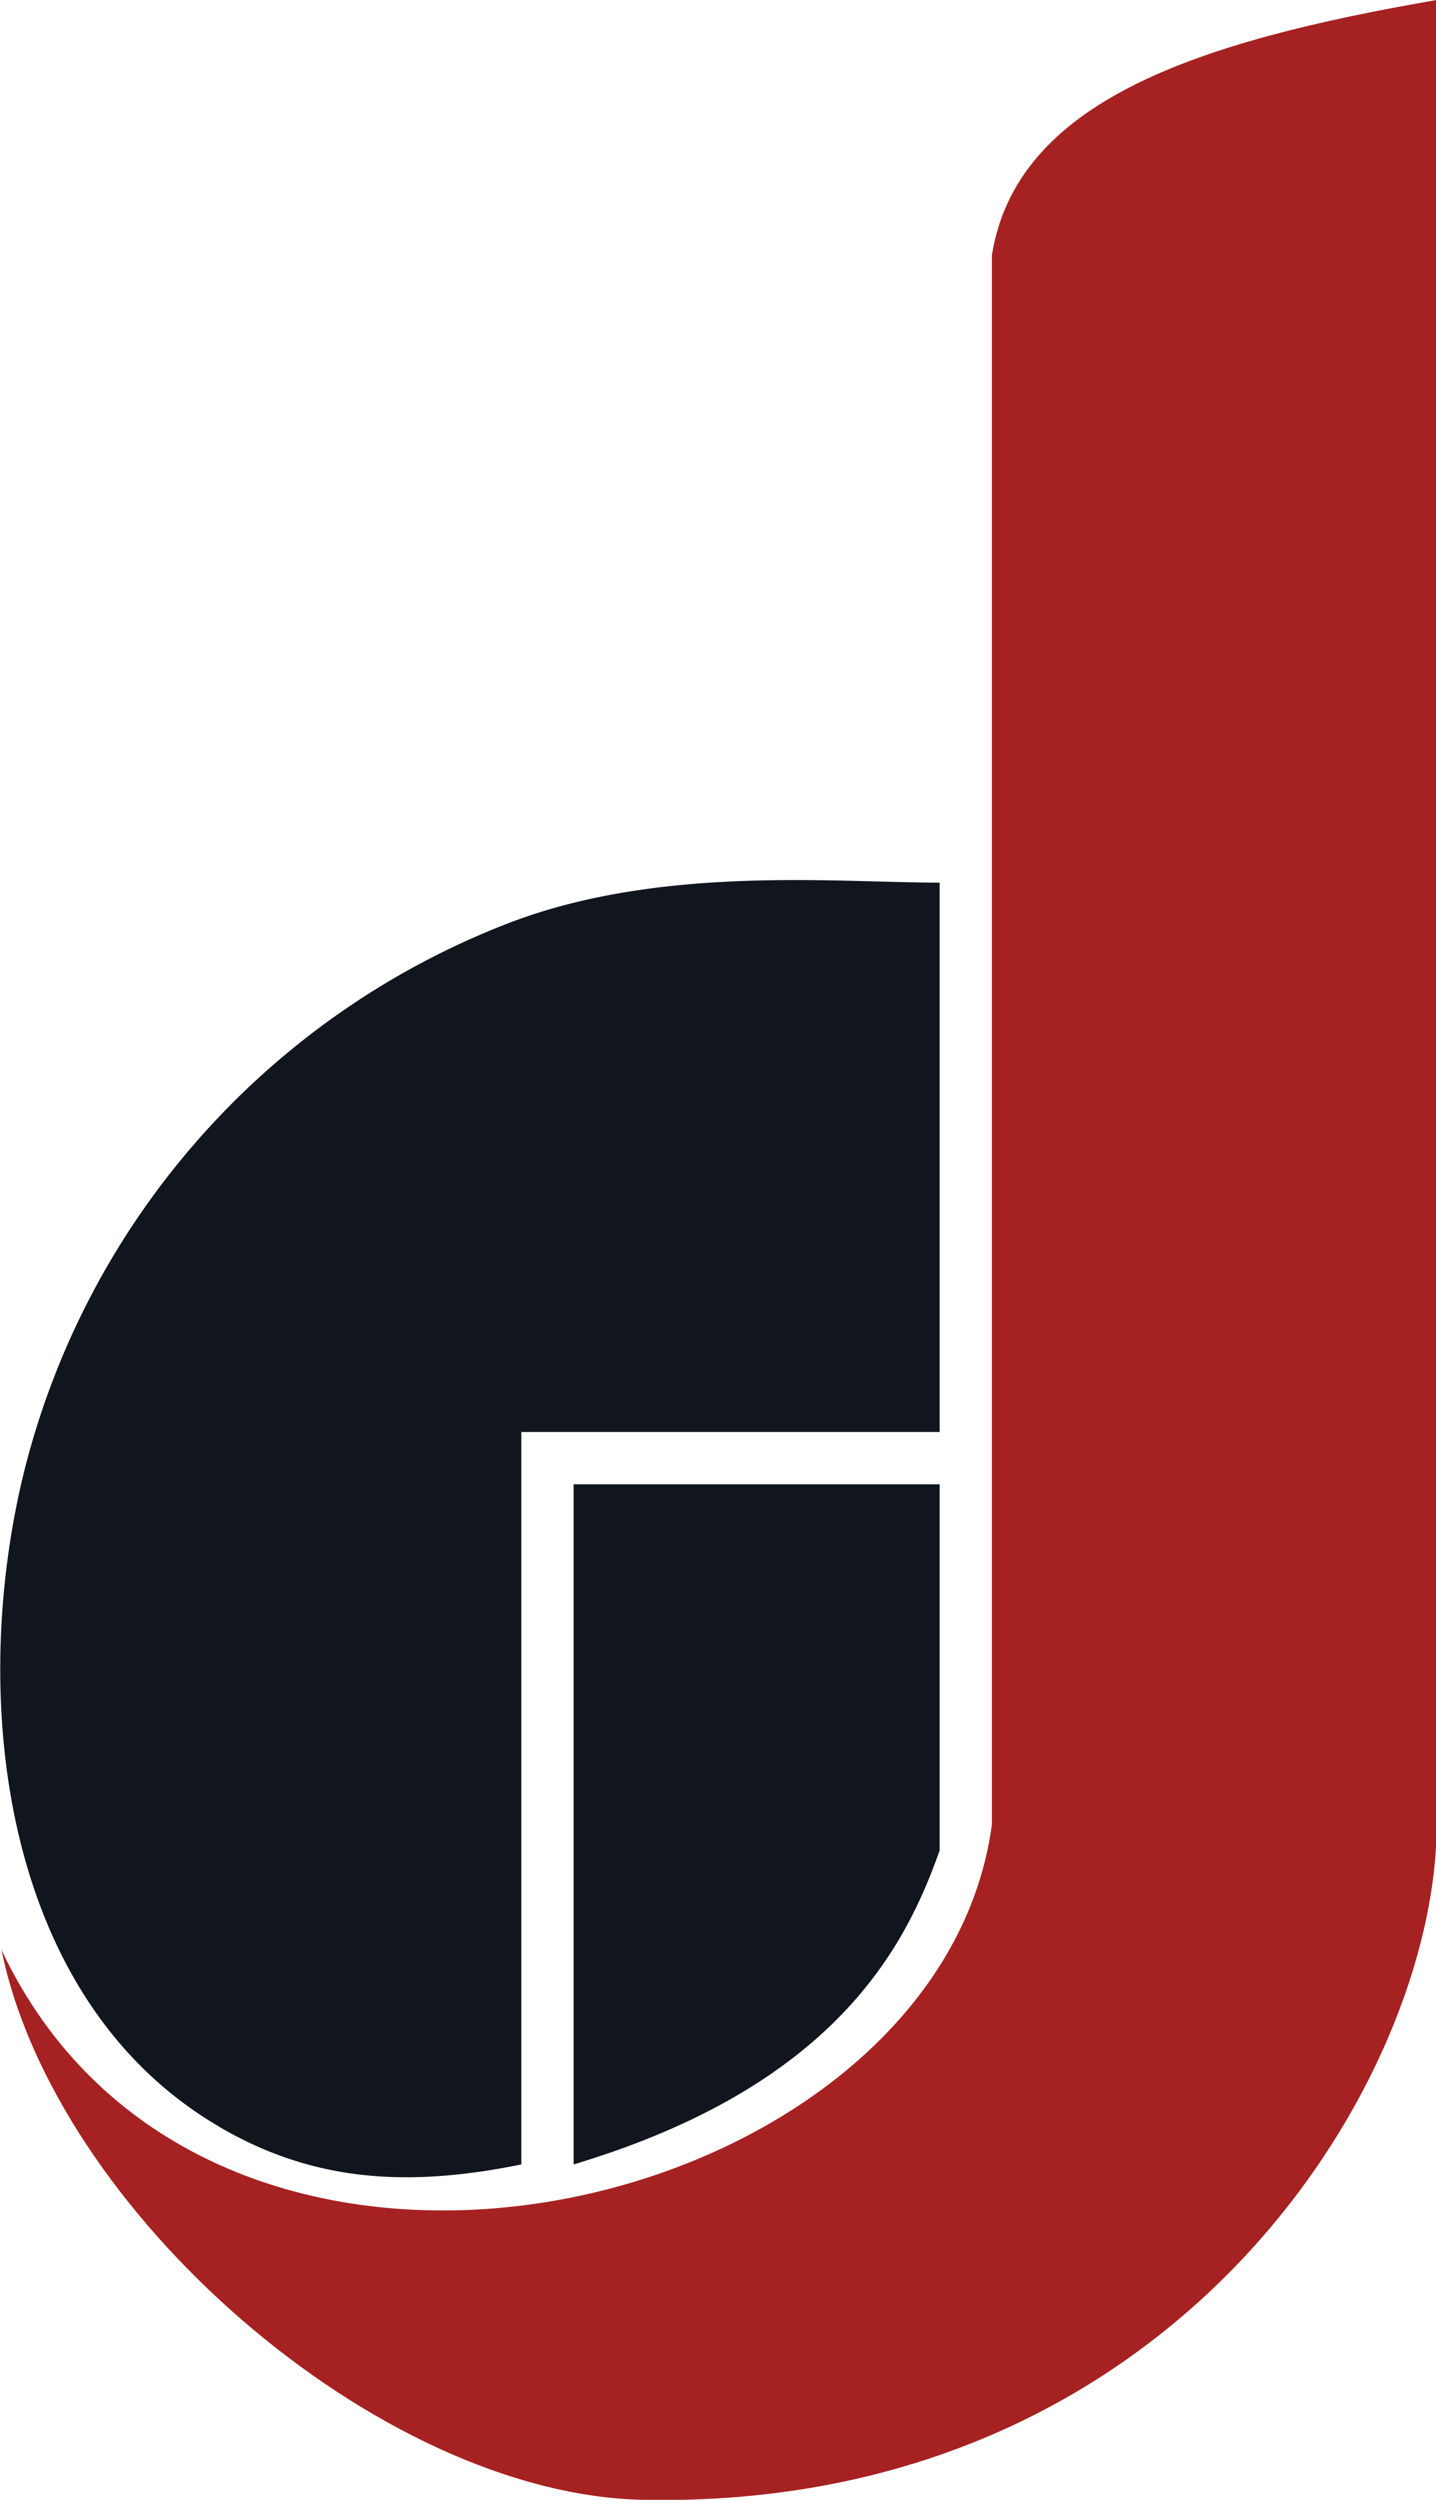 <svg xmlns="http://www.w3.org/2000/svg" viewBox="0 0 68.97 120"><defs><style>.cls-1{fill:#a62121;}.cls-1,.cls-2{fill-rule:evenodd;}.cls-2{fill:#11151d;}</style></defs><g id="Layer_2" data-name="Layer 2"><g id="Layer_1-2" data-name="Layer 1"><g id="Layer_1-3" data-name="Layer_1"><g id="_1833183233264" data-name=" 1833183233264"><path class="cls-1" d="M.06,93.54C2.57,106.1,18.15,119.73,30.88,120,56.63,120.51,69,99.67,69,87.61V0C57.4,2,48.84,4.87,47.64,12.24c0,41.6,0,41.44,0,75.34-2.51,18.83-37.53,27.31-47.58,6Z"/><path class="cls-2" d="M10.54,102.1c4.49,2.62,9,2.92,14.5,1.8V68.74H45.13V42.37c-5,0-13.53-.87-20.85,2A38.11,38.11,0,0,0,1,71.3c-2.45,10.8-.73,24.81,9.55,30.8Z"/><path class="cls-2" d="M27.55,103.9c12.56-3.77,15.94-10.43,17.58-15.07V71.25H27.55Z"/></g></g></g></g></svg>